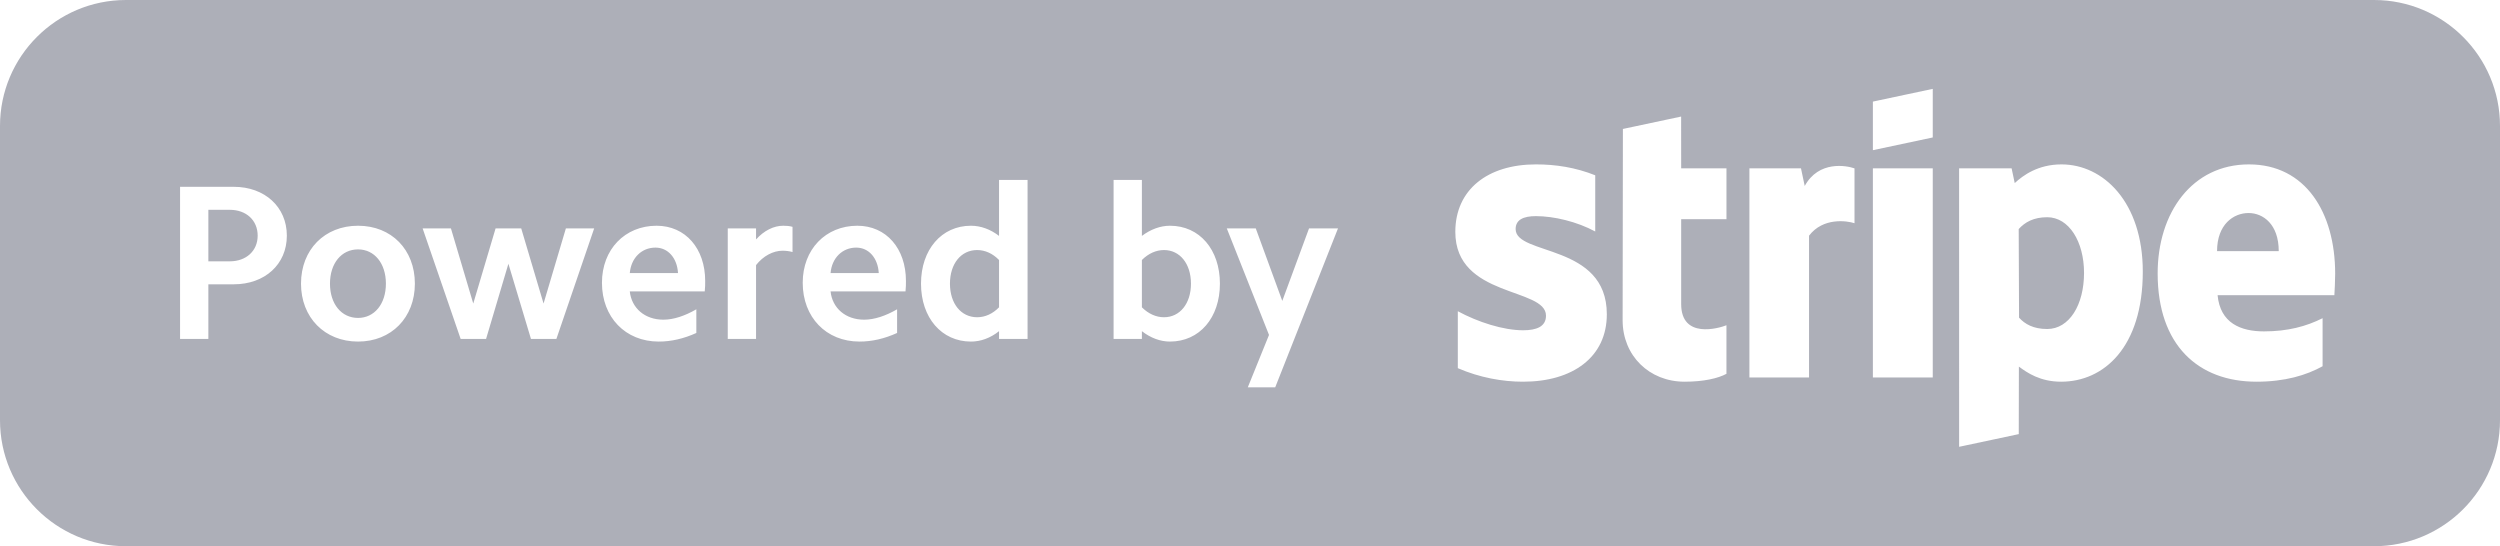 <svg width="119" height="26" viewBox="0 0 119 26" fill="none" xmlns="http://www.w3.org/2000/svg">
<g opacity="0.4">
<path fill-rule="evenodd" clip-rule="evenodd" d="M113 26H6C2.686 26 0 23.314 0 20V6C0 2.686 2.686 0 6 0H113C116.314 0 119 2.686 119 6V20C119 23.314 116.314 26 113 26ZM11.128 8.892H8.571V16.133H9.918V13.533H11.128C12.602 13.533 13.654 12.586 13.654 11.218C13.654 9.85 12.602 8.892 11.128 8.892ZM17.043 10.745C15.454 10.745 14.328 11.881 14.328 13.502C14.328 15.112 15.454 16.259 17.043 16.259C18.632 16.259 19.748 15.112 19.748 13.502C19.748 11.881 18.632 10.745 17.043 10.745ZM26.936 10.871L25.873 14.449L24.81 10.871H23.59L22.527 14.449L21.464 10.871H20.117L21.927 16.133H23.137L24.2 12.555L25.274 16.133H26.484L28.283 10.871H26.936ZM31.252 10.745C29.747 10.745 28.653 11.871 28.653 13.46C28.653 15.101 29.768 16.259 31.357 16.259C31.946 16.259 32.546 16.122 33.146 15.849V14.722C32.599 15.038 32.062 15.217 31.578 15.217C30.694 15.217 30.063 14.67 29.978 13.87H33.546C33.567 13.691 33.567 13.523 33.567 13.375C33.567 11.829 32.63 10.745 31.252 10.745ZM37.724 10.797C37.577 10.755 37.43 10.745 37.282 10.745C36.83 10.745 36.367 10.976 35.988 11.397V10.871H34.641V16.133H35.988V12.618C36.335 12.176 36.809 11.934 37.251 11.934C37.409 11.934 37.577 11.955 37.724 11.997V10.797ZM40.808 10.745C39.303 10.745 38.209 11.871 38.209 13.46C38.209 15.101 39.324 16.259 40.913 16.259C41.503 16.259 42.103 16.122 42.702 15.849V14.722C42.155 15.038 41.619 15.217 41.134 15.217C40.251 15.217 39.619 14.67 39.535 13.87H43.102C43.123 13.691 43.123 13.523 43.123 13.375C43.123 11.829 42.187 10.745 40.808 10.745ZM48.912 8.566H47.554V11.229C47.144 10.913 46.681 10.745 46.218 10.745C44.818 10.745 43.84 11.881 43.84 13.502C43.84 15.122 44.818 16.259 46.218 16.259C46.681 16.259 47.144 16.091 47.554 15.764V16.133H48.912V8.566ZM55.69 10.745C55.238 10.745 54.774 10.913 54.354 11.229V8.566H53.007V16.133H54.354V15.764C54.774 16.091 55.238 16.259 55.69 16.259C57.1 16.259 58.068 15.122 58.068 13.502C58.068 11.881 57.1 10.745 55.69 10.745ZM62.31 10.871L61.037 14.323L59.774 10.871H58.395L60.405 15.943L59.395 18.437H60.7L63.689 10.871H62.31ZM73.109 10.288C73.972 10.288 75.069 10.552 75.933 11.019V8.344C74.992 7.969 74.052 7.825 73.111 7.825C70.808 7.825 69.273 9.028 69.273 11.038C69.273 14.181 73.589 13.671 73.589 15.026C73.589 15.551 73.133 15.721 72.5 15.721C71.559 15.721 70.345 15.332 69.392 14.814V17.525C70.448 17.979 71.518 18.169 72.497 18.169C74.858 18.169 76.485 17.003 76.485 14.959C76.485 11.573 72.144 12.181 72.144 10.903C72.144 10.46 72.514 10.288 73.109 10.288ZM82.18 8.014H80.024L80.022 5.548L77.25 6.138L77.237 15.247C77.237 16.928 78.502 18.169 80.187 18.169C81.115 18.169 81.801 18.001 82.179 17.793V15.482C81.816 15.627 80.024 16.148 80.024 14.475V10.435H82.18V8.014ZM88.275 8.015C87.897 7.879 86.57 7.631 85.905 8.853L85.727 8.014H83.272V17.966H86.11V11.219C86.781 10.338 87.914 10.508 88.275 10.625V8.015ZM91.999 4.23L89.149 4.836V7.149L91.999 6.543V4.23ZM91.999 8.014H89.149V17.966H91.999V8.014ZM98.125 7.825C97.012 7.825 96.293 8.349 95.901 8.715L95.753 8.014H93.253L93.254 21.268L96.093 20.664L96.099 17.451C96.507 17.75 97.114 18.169 98.108 18.169C100.139 18.169 101.997 16.535 101.997 12.927C101.997 9.621 100.119 7.825 98.125 7.825ZM107.049 7.825C104.348 7.825 102.704 10.121 102.704 13.013C102.704 16.437 104.642 18.169 107.408 18.169C108.765 18.169 109.784 17.861 110.555 17.433V15.146C109.781 15.536 108.893 15.774 107.766 15.774C106.659 15.774 105.684 15.382 105.557 14.051H111.116C111.129 13.898 111.154 13.303 111.154 13.028C111.154 10.12 109.746 7.825 107.049 7.825ZM107.031 10.14C107.728 10.14 108.468 10.677 108.468 11.955H105.532C105.532 10.676 106.321 10.14 107.031 10.14ZM97.446 15.661C96.78 15.661 96.383 15.421 96.107 15.122L96.09 10.903C96.386 10.578 96.795 10.34 97.446 10.34C98.485 10.34 99.2 11.504 99.2 12.989C99.2 14.518 98.496 15.661 97.446 15.661ZM55.406 15.101C55.038 15.101 54.669 14.943 54.354 14.628V12.376C54.669 12.06 55.038 11.902 55.406 11.902C56.164 11.902 56.69 12.555 56.69 13.502C56.69 14.449 56.164 15.101 55.406 15.101ZM46.513 15.101C45.744 15.101 45.218 14.449 45.218 13.502C45.218 12.555 45.744 11.902 46.513 11.902C46.881 11.902 47.249 12.06 47.554 12.376V14.628C47.249 14.943 46.881 15.101 46.513 15.101ZM40.756 11.786C41.355 11.786 41.787 12.281 41.829 12.997H39.535C39.598 12.271 40.103 11.786 40.756 11.786ZM31.199 11.786C31.799 11.786 32.231 12.281 32.273 12.997H29.978C30.042 12.271 30.547 11.786 31.199 11.786ZM17.043 15.133C16.254 15.133 15.707 14.47 15.707 13.502C15.707 12.534 16.254 11.871 17.043 11.871C17.822 11.871 18.369 12.534 18.369 13.502C18.369 14.47 17.822 15.133 17.043 15.133ZM10.939 12.439H9.918V9.987H10.939C11.718 9.987 12.265 10.482 12.265 11.218C12.265 11.944 11.718 12.439 10.939 12.439Z" fill="#32364E"/>
</g>
</svg>
